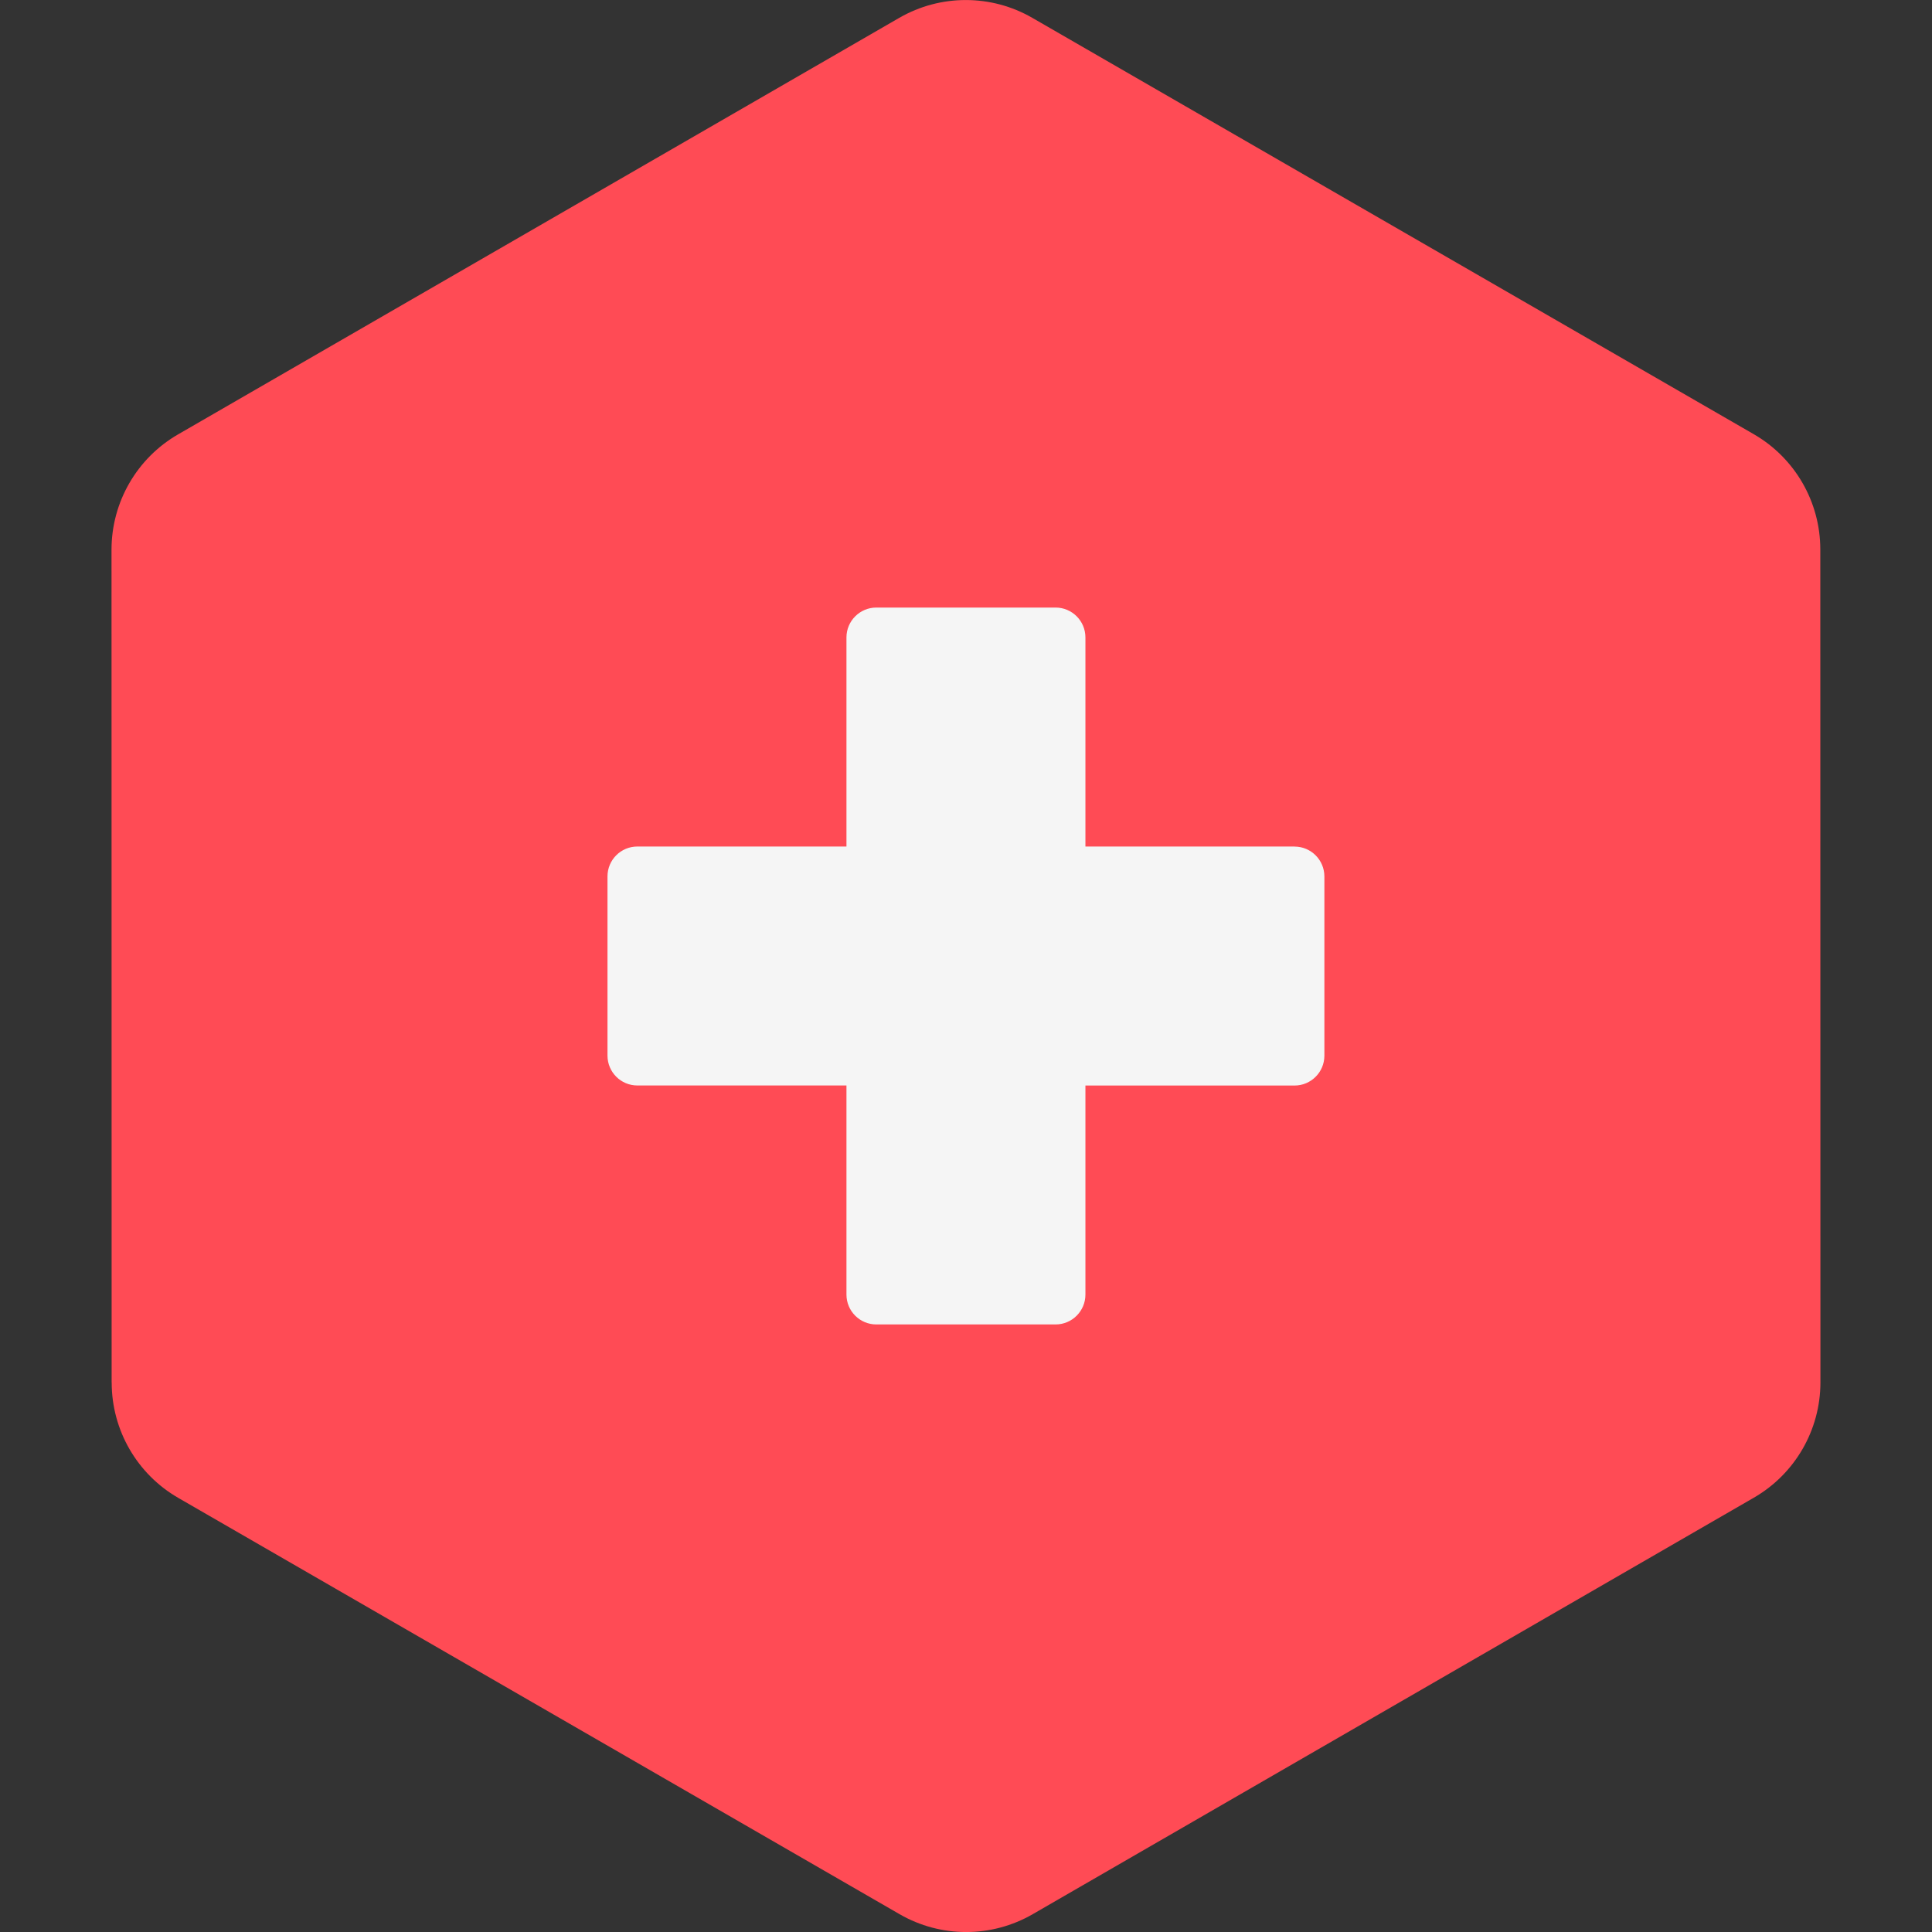 <svg xmlns="http://www.w3.org/2000/svg" width="32" height="32" version="1.1" viewBox="0 0 32 32"><rect x="0" y="0" width="32" height="32" fill="#333333" stroke="none"/><title>switzerland</title><path fill="#ff4b55" d="M1.849 22.9l-0.002-13.795c-0-0.788 0.42-1.516 1.102-1.91l11.945-6.899c0.682-0.394 1.523-0.394 2.205-0l11.948 6.895c0.683 0.394 1.103 1.122 1.103 1.91l0.002 13.795c0 0.788-0.42 1.516-1.102 1.91l-11.945 6.899c-0.682 0.394-1.523 0.394-2.205 0l-11.947-6.895c-0.683-0.394-1.103-1.122-1.103-1.91z"/><path fill="#f5f5f5" d="M21.441 14.021h-3.463v-3.463c0-0.273-0.221-0.495-0.495-0.495h-2.968c-0.273 0-0.495 0.222-0.495 0.495v3.463h-3.463c-0.273 0-0.495 0.221-0.495 0.495v2.968c0 0.273 0.221 0.495 0.495 0.495h3.463v3.463c0 0.273 0.221 0.495 0.495 0.495h2.968c0.273 0 0.495-0.221 0.495-0.495v-3.462h3.463c0.273 0 0.495-0.221 0.495-0.495v-2.968c0-0.273-0.221-0.495-0.495-0.495z"/></svg>